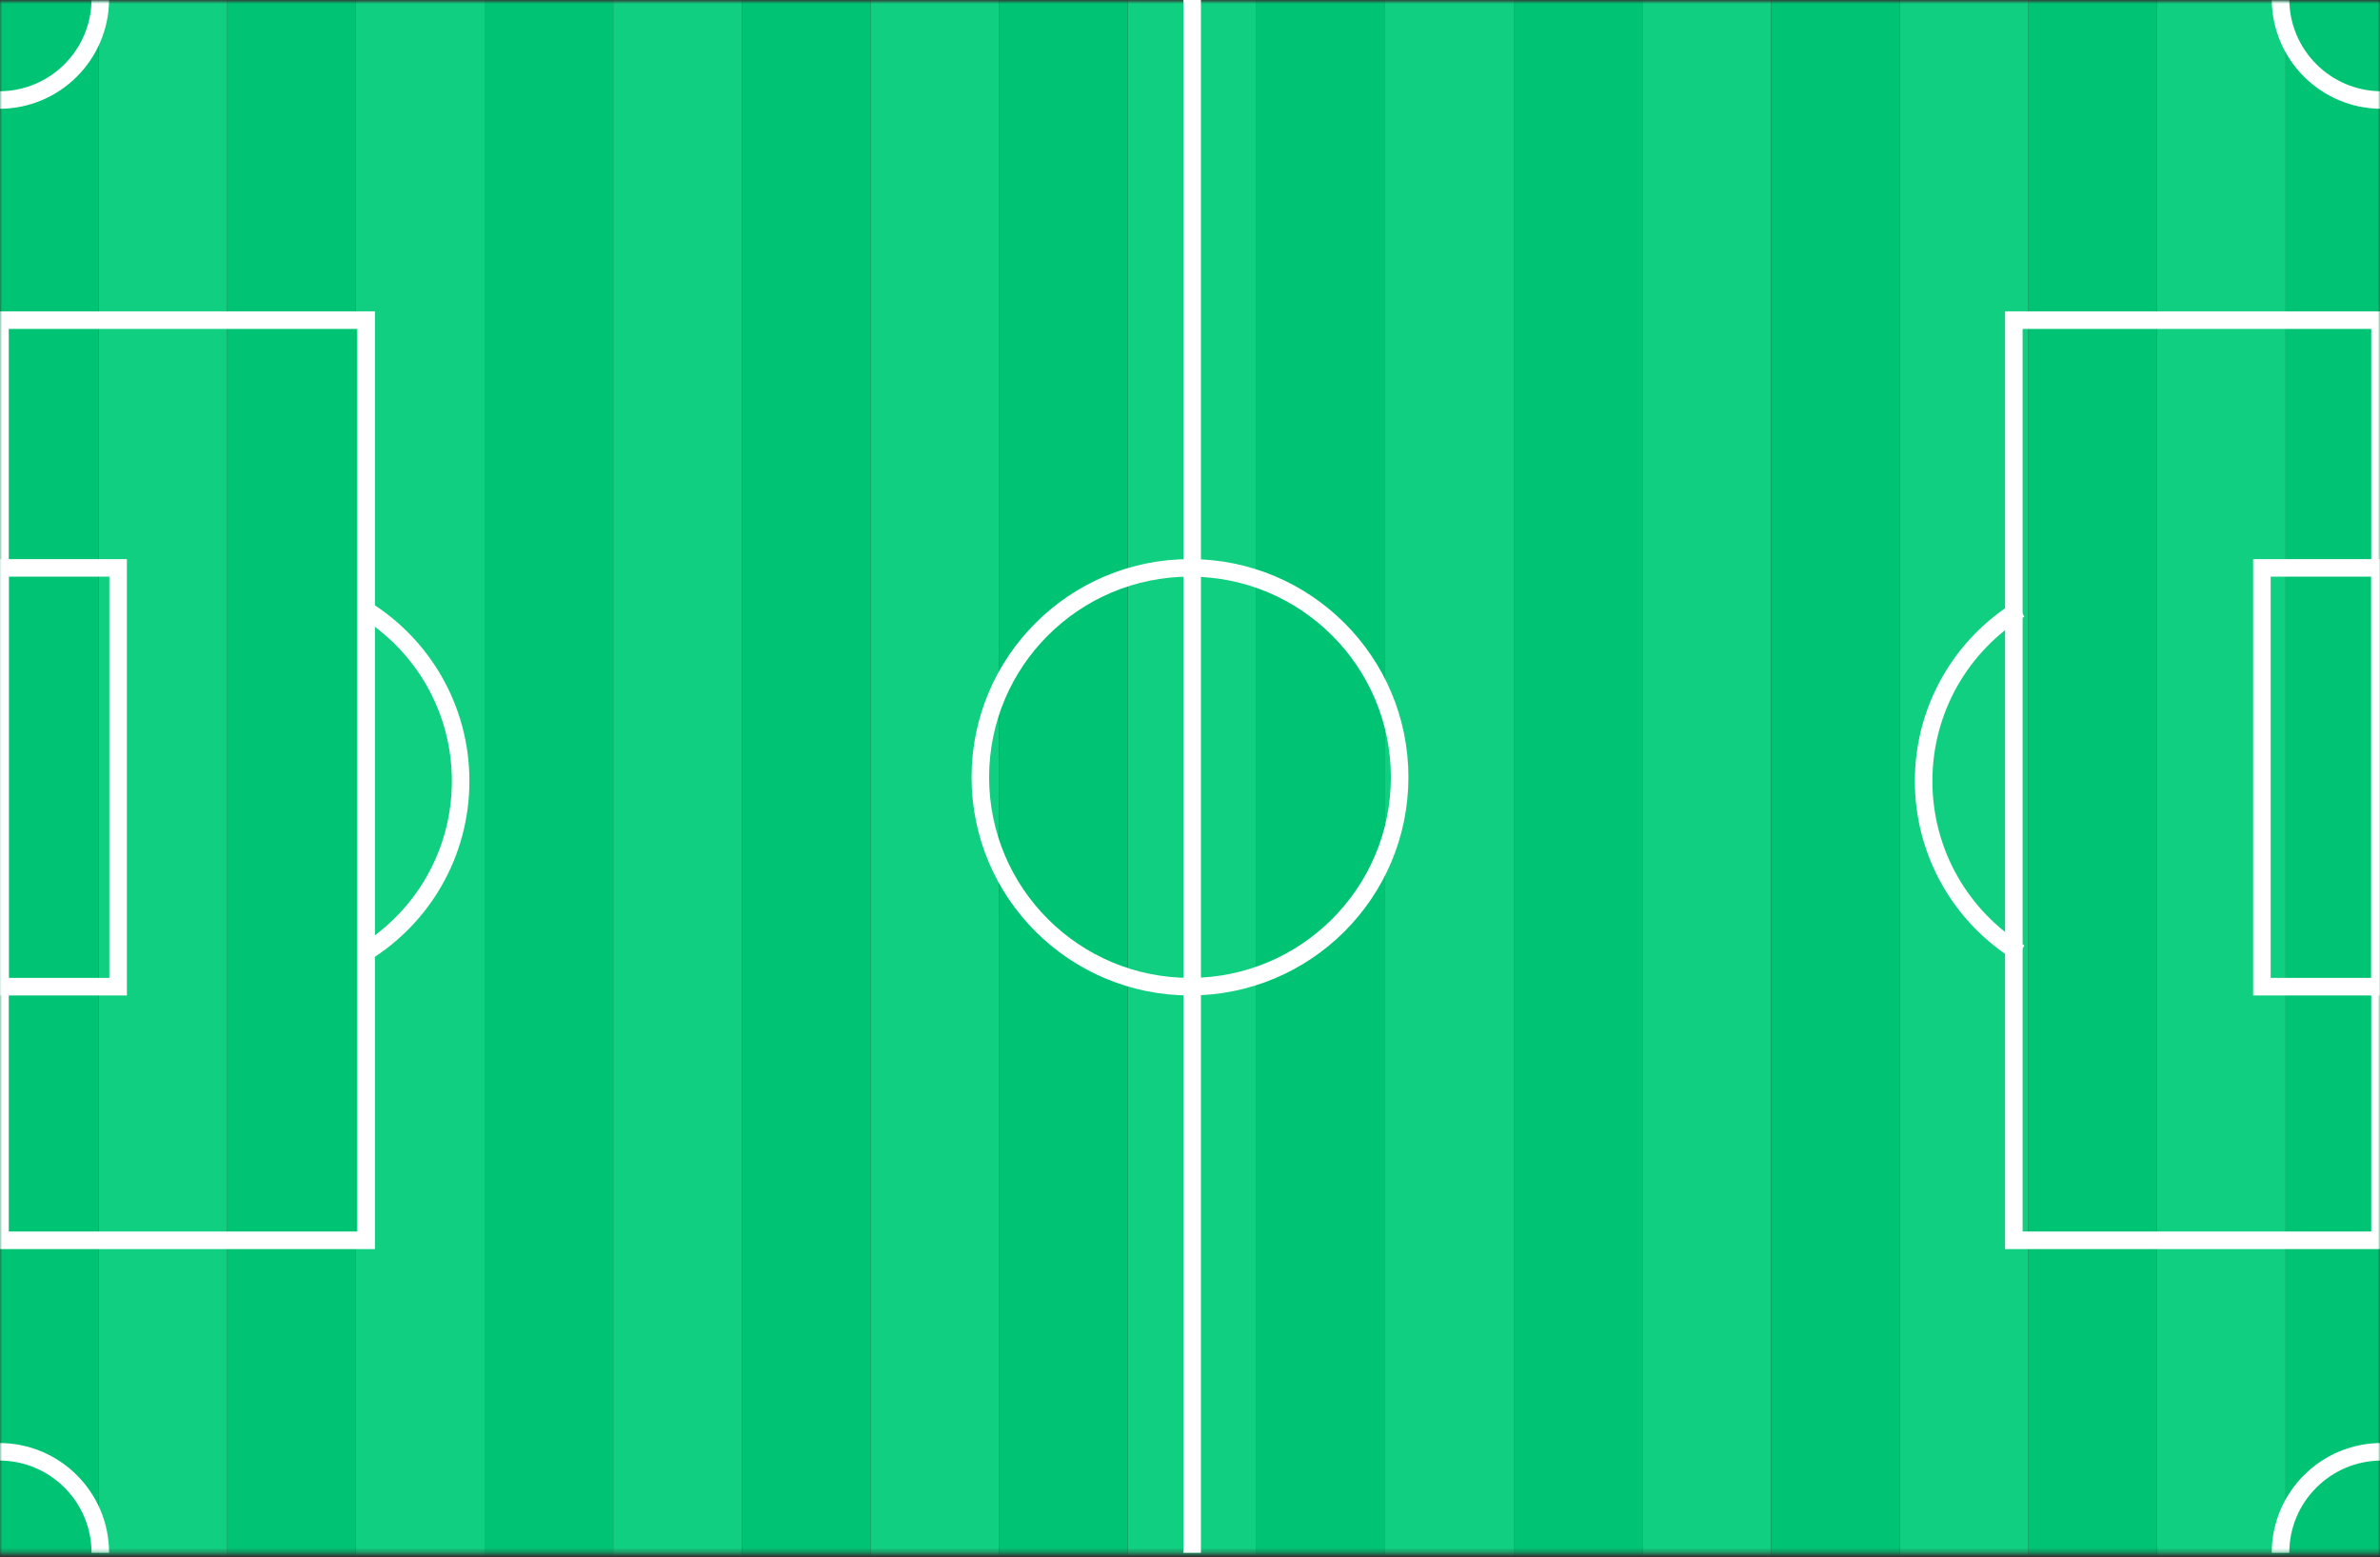 <?xml version="1.0" encoding="UTF-8" standalone="no"?><svg xmlns="http://www.w3.org/2000/svg" xmlns:xlink="http://www.w3.org/1999/xlink" width="555" height="363"><rect width="100%" height="100%" fill="#333333" stroke="none"/><!--Generator: Sketch 50 (54983) - http://www.bohemiancoding.com/sketch--><title>cancha</title><desc>Created with Sketch.</desc><defs><path id="path-1" d="M0 555h361.645V0H0z"/></defs><g id="Lineup" fill="none" fill-rule="evenodd"><g id="cancha" transform="rotate(90 277.5 277.5)"><g id="lines" transform="translate(.375)"><mask id="mask-2" fill="#fff"><use xlink:href="#path-1"/></mask><g id="color" mask="url(#mask-2)"><g transform="translate(-4 -8)"><path id="Rectangle-4-Copy-7" fill="#00C473" d="M0 540h370v30H0z"/><path id="Rectangle-4-Copy-12" fill="#00C473" d="M0 420h370v30H0z"/><path id="Rectangle-4-Copy-15" fill="#00C473" d="M0 300h370v30H0z"/><path id="Rectangle-4-Copy-19" fill="#00C473" d="M0 180h370v30H0z"/><path id="Rectangle-4-Copy-23" fill="#00C473" d="M0 60h370v30H0z"/><path id="Rectangle-4" fill="#11CF80" d="M0 510h370v30H0z"/><path id="Rectangle-4-Copy-2" fill="#11CF80" d="M0 390h370v30H0z"/><path id="Rectangle-4-Copy-16" fill="#11CF80" d="M0 270h370v30H0z"/><path id="Rectangle-4-Copy-20" fill="#11CF80" d="M0 150h370v30H0z"/><path id="Rectangle-4-Copy-24" fill="#11CF80" d="M0 30h370v30H0z"/><path id="Rectangle-4-Copy-7" fill="#00C473" d="M0 480h370v30H0z"/><path id="Rectangle-4-Copy-13" fill="#00C473" d="M0 360h370v30H0z"/><path id="Rectangle-4-Copy-17" fill="#00C473" d="M0 240h370v30H0z"/><path id="Rectangle-4-Copy-21" fill="#00C473" d="M0 120h370v30H0z"/><path id="Rectangle-4-Copy-25" fill="#00C473" d="M0 0h370v30H0z"/><path id="Rectangle-4" fill="#11CF80" d="M0 450h370v30H0z"/><path id="Rectangle-4-Copy-14" fill="#11CF80" d="M0 330h370v30H0z"/><path id="Rectangle-4-Copy-18" fill="#11CF80" d="M0 210h370v30H0z"/><path id="Rectangle-4-Copy-22" fill="#11CF80" d="M0 90h370v30H0z"/></g></g><path id="Stroke-7" stroke="#FFF" stroke-width="4.09" d="M74.254 85.385h214.512V0H74.254z" mask="url(#mask-2)"/><path id="Stroke-9" stroke="#FFF" stroke-width="4.09" d="M132.007 27.543h97.63V0h-97.63z" mask="url(#mask-2)"/><path id="Stroke-10" stroke="#FFF" stroke-width="4.09" d="M221.787 84.007c-8.248 13.443-23.112 22.413-40.078 22.413-16.965 0-31.828-8.97-40.076-22.41" mask="url(#mask-2)"/><path id="Stroke-7" stroke="#FFF" stroke-width="4.09" d="M74.254 555h214.512v-85.385H74.254z" mask="url(#mask-2)"/><path id="Stroke-9" stroke="#FFF" stroke-width="4.09" d="M132.007 555h97.63v-27.543h-97.63z" mask="url(#mask-2)"/><path id="Stroke-10" stroke="#FFF" stroke-width="4.09" d="M221.787 447.58c-8.248 13.443-23.112 22.413-40.078 22.413-16.965 0-31.828-8.97-40.076-22.41" mask="url(#mask-2)" transform="matrix(1 0 0 -1 0 917.574)"/><path id="Stroke-11" stroke="#FFF" stroke-width="4.09" d="M361.64 23.197c-13.02 0-23.575-10.562-23.575-23.592" mask="url(#mask-2)"/><path id="Stroke-12" stroke="#FFF" stroke-width="4.09" d="M-.632 23.197c13.02 0 23.575-10.562 23.575-23.592" mask="url(#mask-2)"/><path id="Stroke-16" stroke="#FFF" stroke-width="4.09" d="M361.64 531.606c-13.02 0-23.575 10.563-23.575 23.592" mask="url(#mask-2)"/><path id="Stroke-17" stroke="#FFF" stroke-width="4.09" d="M-.632 531.606c13.02 0 23.575 10.563 23.575 23.592" mask="url(#mask-2)"/></g><path id="Stroke-3" stroke="#FFF" stroke-width="4.09" d="M0 277h362"/><path id="Stroke-5" stroke="#FFF" stroke-width="4.09" d="M230.013 277.5c0 27.001-21.856 48.89-48.815 48.89-26.96 0-48.816-21.889-48.816-48.89s21.855-48.89 48.816-48.89c26.96 0 48.815 21.889 48.815 48.89z"/></g></g></svg>